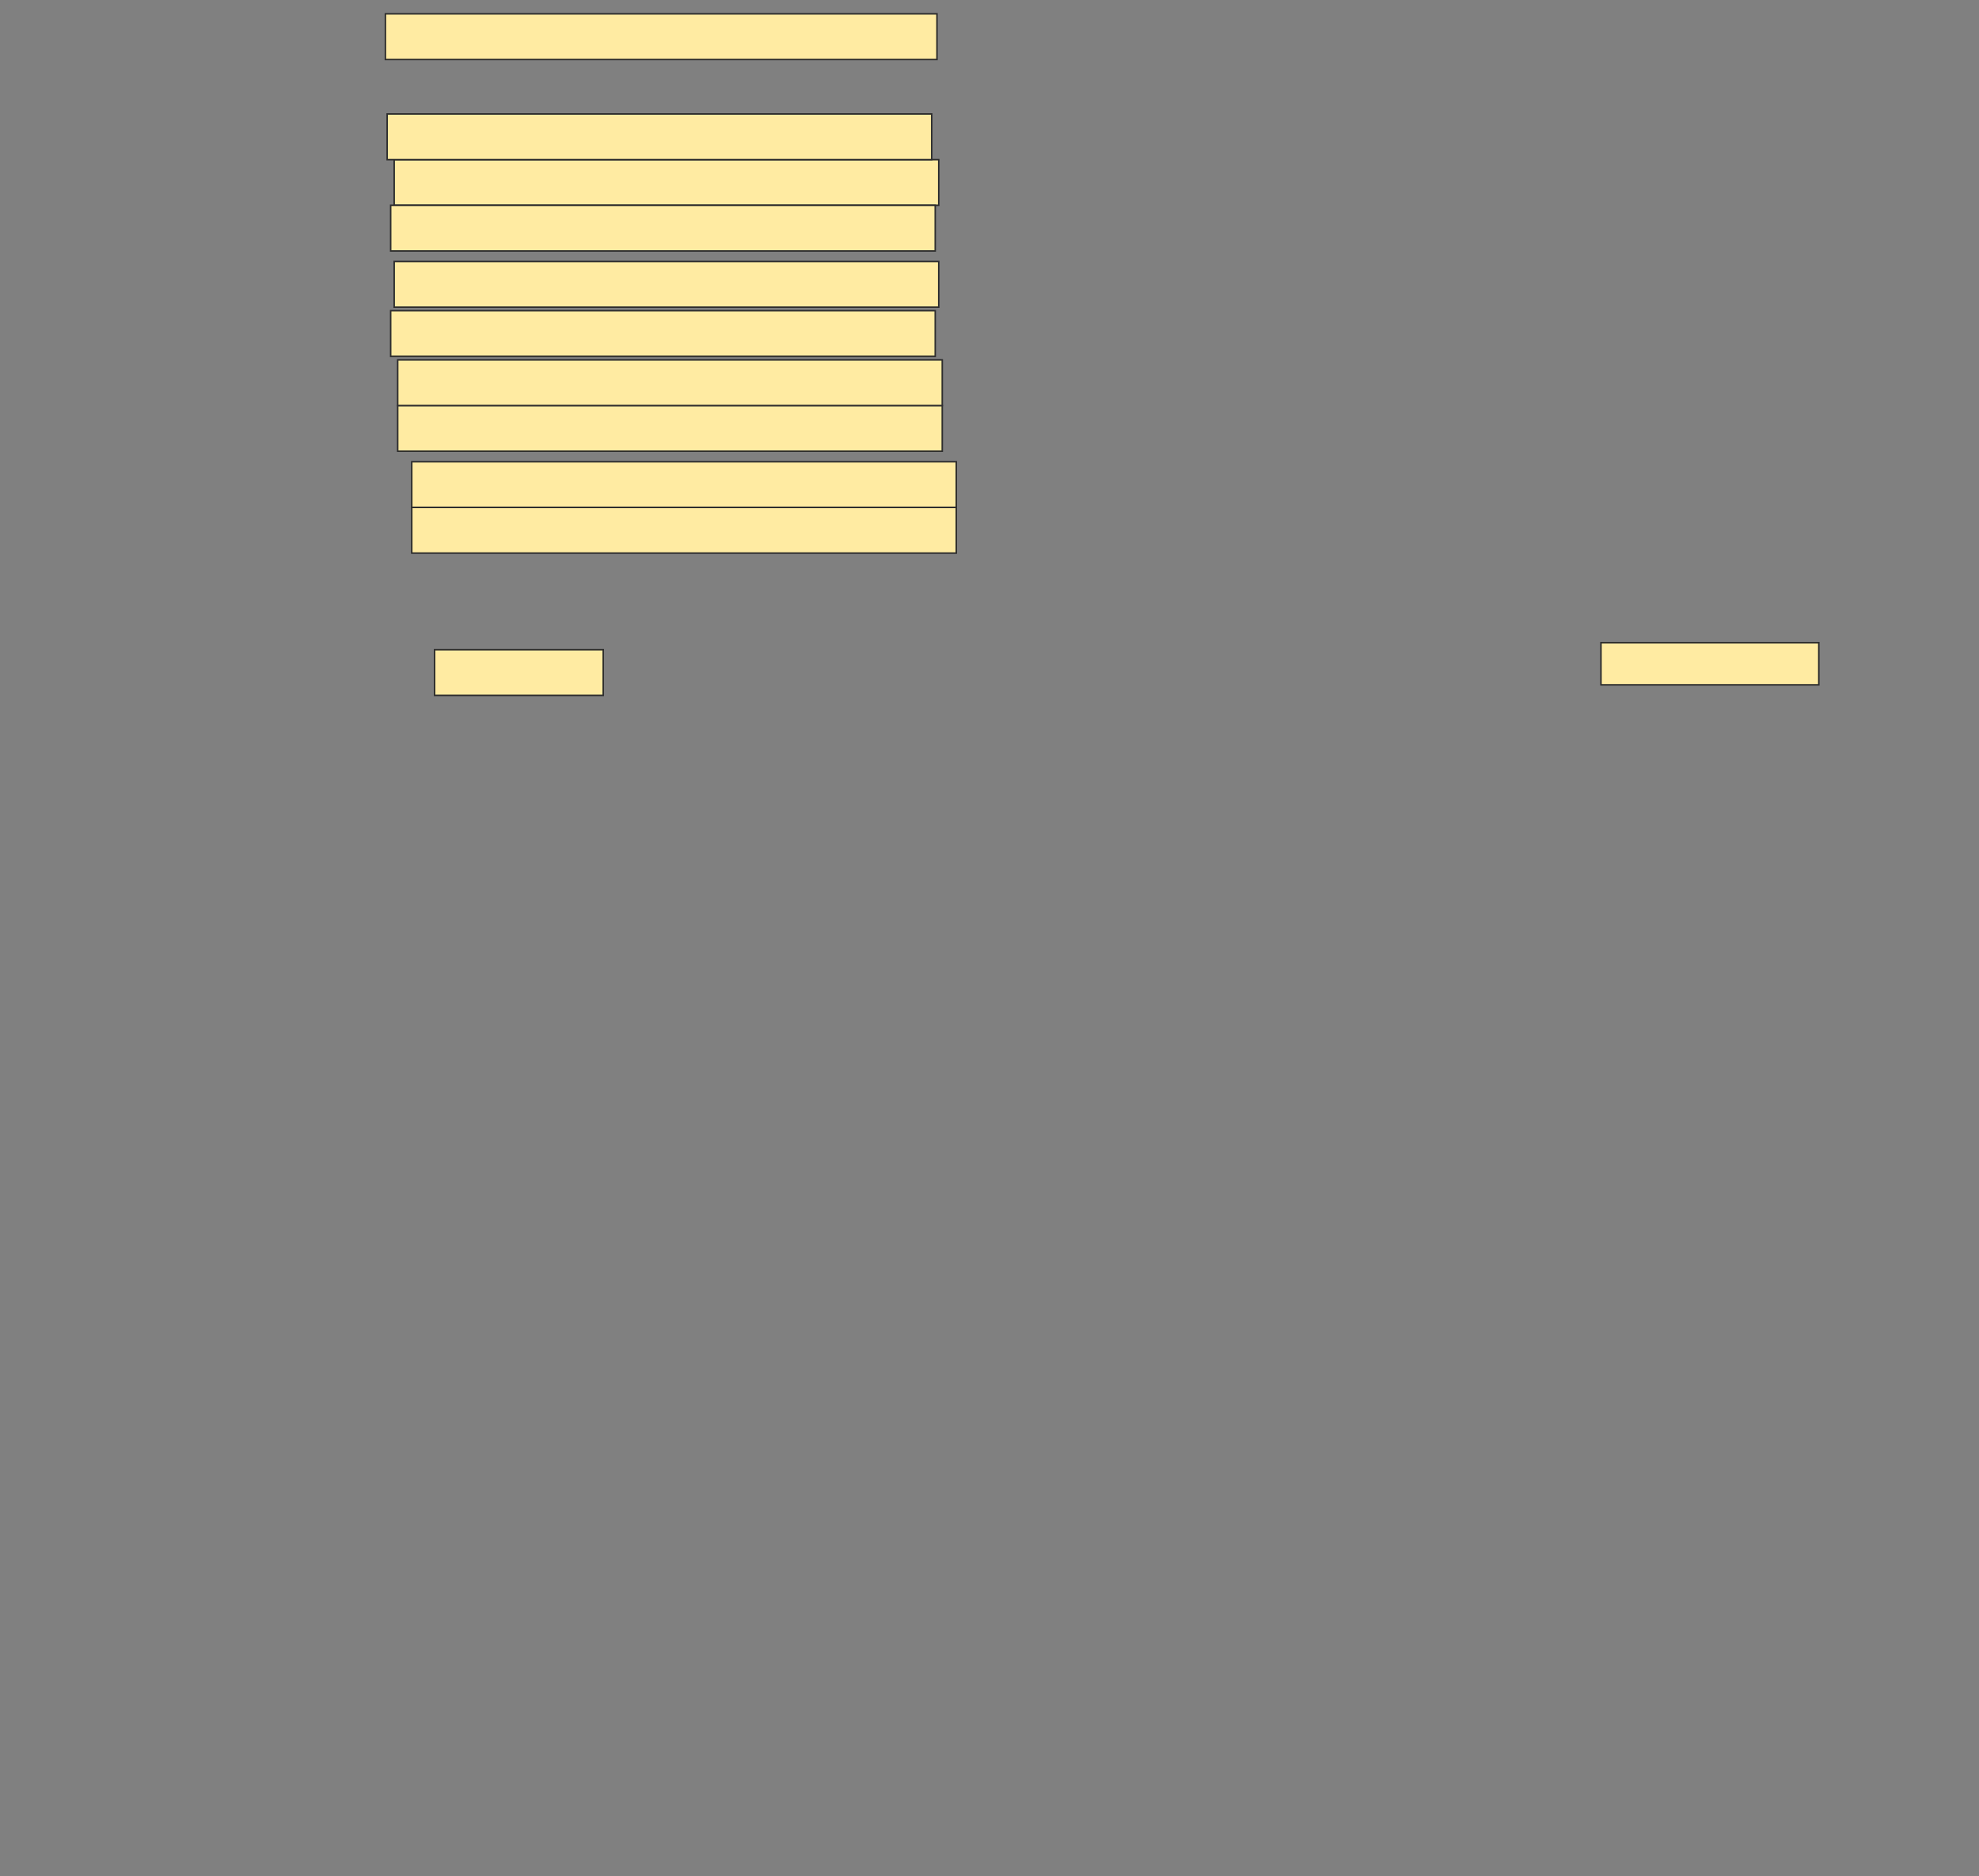 <svg xmlns="http://www.w3.org/2000/svg" width="1310" height="1242">
 <rect width="100%" height="100%" fill="#808080" stroke="none"/>
 <!-- Created with Image Occlusion Enhanced -->
 <g>
  <title>Labels</title>
 </g>
 <g>
  <title>Masks</title>
  <rect stroke="#2D2D2D" id="6126ffa24824475e8851409aa65e6f71-ao-1" height="30.233" width="365.116" y="9.163" x="255.116" fill="#FFEBA2"/>
  <rect id="6126ffa24824475e8851409aa65e6f71-ao-2" stroke="#2D2D2D" height="30.233" width="360.465" y="105.674" x="260.93" fill="#FFEBA2"/>
  <rect id="6126ffa24824475e8851409aa65e6f71-ao-3" stroke="#2D2D2D" height="30.233" width="360.465" y="75.442" x="256.279" fill="#FFEBA2"/>
  
  <rect id="6126ffa24824475e8851409aa65e6f71-ao-5" stroke="#2D2D2D" height="30.233" width="360.465" y="135.907" x="258.605" fill="#FFEBA2"/>
  <rect id="6126ffa24824475e8851409aa65e6f71-ao-6" stroke="#2D2D2D" height="30.233" width="360.465" y="173.116" x="260.93" fill="#FFEBA2"/>
  <rect id="6126ffa24824475e8851409aa65e6f71-ao-7" stroke="#2D2D2D" height="30.233" width="360.465" y="205.674" x="258.605" fill="#FFEBA2"/>
  <rect id="6126ffa24824475e8851409aa65e6f71-ao-8" stroke="#2D2D2D" height="30.233" width="360.465" y="268.465" x="263.256" fill="#FFEBA2"/>
  <rect id="6126ffa24824475e8851409aa65e6f71-ao-9" stroke="#2D2D2D" height="30.233" width="360.465" y="238.233" x="263.256" fill="#FFEBA2"/>
  <rect id="6126ffa24824475e8851409aa65e6f71-ao-10" stroke="#2D2D2D" height="30.233" width="360.465" y="305.674" x="272.558" fill="#FFEBA2"/>
  <rect id="6126ffa24824475e8851409aa65e6f71-ao-11" stroke="#2D2D2D" height="30.233" width="360.465" y="335.907" x="272.558" fill="#FFEBA2"/>
  <rect id="6126ffa24824475e8851409aa65e6f71-ao-12" height="27.907" width="144.186" y="425.442" x="1059.767" stroke-linecap="null" stroke-linejoin="null" stroke-dasharray="null" stroke="#2D2D2D" fill="#FFEBA2"/>
  <rect id="6126ffa24824475e8851409aa65e6f71-ao-13" height="30.233" width="111.628" y="430.093" x="287.674" stroke-linecap="null" stroke-linejoin="null" stroke-dasharray="null" stroke="#2D2D2D" fill="#FFEBA2"/>
 </g>
</svg>